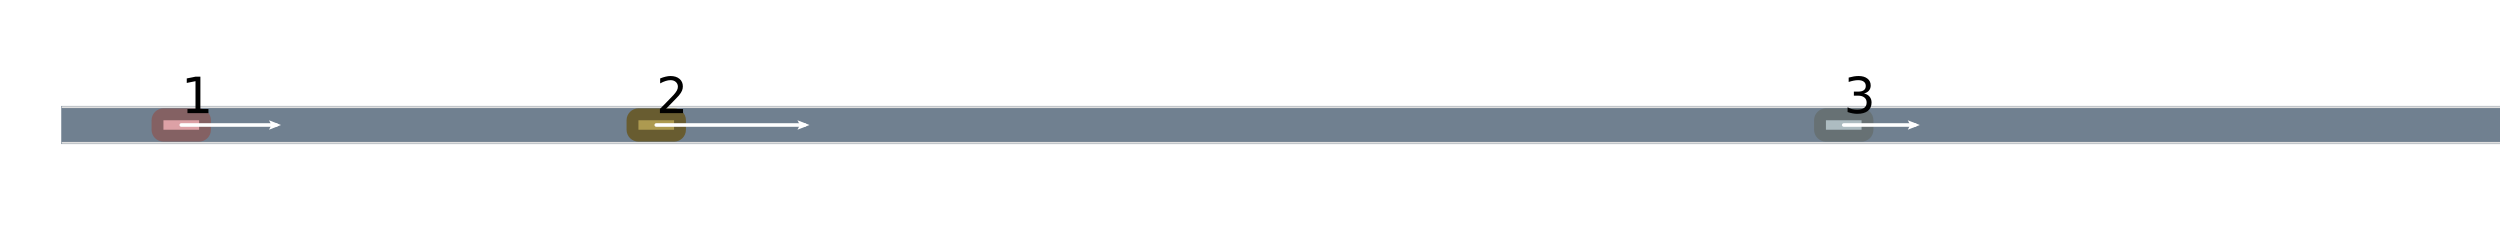 <?xml version="1.0" encoding="UTF-8"?>
<svg xmlns="http://www.w3.org/2000/svg" xmlns:xlink="http://www.w3.org/1999/xlink" width="1000pt" height="100pt" viewBox="0 0 1000 100" version="1.1">
<defs>
<g>
<symbol overflow="visible" id="glyph0-0">
<path style="stroke:none;" d="M 1 3.531 L 1 -14.109 L 11 -14.109 L 11 3.531 Z M 2.125 2.422 L 9.891 2.422 L 9.891 -12.984 L 2.125 -12.984 Z M 2.125 2.422 "/>
</symbol>
<symbol overflow="visible" id="glyph0-1">
<path style="stroke:none;" d="M 2.484 -1.656 L 5.703 -1.656 L 5.703 -12.781 L 2.203 -12.078 L 2.203 -13.875 L 5.688 -14.578 L 7.656 -14.578 L 7.656 -1.656 L 10.875 -1.656 L 10.875 0 L 2.484 0 Z M 2.484 -1.656 "/>
</symbol>
<symbol overflow="visible" id="glyph0-2">
<path style="stroke:none;" d="M 3.844 -1.656 L 10.719 -1.656 L 10.719 0 L 1.469 0 L 1.469 -1.656 C 2.219 -2.438 3.238 -3.477 4.531 -4.781 C 5.82 -6.082 6.633 -6.926 6.969 -7.312 C 7.594 -8.02 8.031 -8.617 8.281 -9.109 C 8.531 -9.598 8.656 -10.082 8.656 -10.562 C 8.656 -11.332 8.383 -11.961 7.844 -12.453 C 7.301 -12.941 6.594 -13.188 5.719 -13.188 C 5.102 -13.188 4.453 -13.078 3.766 -12.859 C 3.078 -12.648 2.344 -12.328 1.562 -11.891 L 1.562 -13.875 C 2.352 -14.195 3.094 -14.438 3.781 -14.594 C 4.477 -14.758 5.113 -14.844 5.688 -14.844 C 7.195 -14.844 8.398 -14.461 9.297 -13.703 C 10.191 -12.953 10.641 -11.945 10.641 -10.688 C 10.641 -10.082 10.523 -9.508 10.297 -8.969 C 10.078 -8.438 9.672 -7.805 9.078 -7.078 C 8.922 -6.891 8.406 -6.344 7.531 -5.438 C 6.656 -4.539 5.426 -3.281 3.844 -1.656 Z M 3.844 -1.656 "/>
</symbol>
<symbol overflow="visible" id="glyph0-3">
<path style="stroke:none;" d="M 8.109 -7.859 C 9.055 -7.66 9.797 -7.238 10.328 -6.594 C 10.859 -5.957 11.125 -5.172 11.125 -4.234 C 11.125 -2.797 10.629 -1.68 9.641 -0.891 C 8.648 -0.109 7.242 0.281 5.422 0.281 C 4.805 0.281 4.176 0.219 3.531 0.094 C 2.883 -0.02 2.219 -0.195 1.531 -0.438 L 1.531 -2.344 C 2.07 -2.02 2.664 -1.773 3.312 -1.609 C 3.969 -1.453 4.648 -1.375 5.359 -1.375 C 6.598 -1.375 7.539 -1.617 8.188 -2.109 C 8.832 -2.598 9.156 -3.305 9.156 -4.234 C 9.156 -5.098 8.852 -5.77 8.25 -6.25 C 7.656 -6.738 6.82 -6.984 5.75 -6.984 L 4.047 -6.984 L 4.047 -8.609 L 5.828 -8.609 C 6.797 -8.609 7.535 -8.801 8.047 -9.188 C 8.555 -9.57 8.812 -10.129 8.812 -10.859 C 8.812 -11.609 8.547 -12.18 8.016 -12.578 C 7.492 -12.984 6.738 -13.188 5.75 -13.188 C 5.207 -13.188 4.625 -13.125 4 -13 C 3.383 -12.883 2.707 -12.707 1.969 -12.469 L 1.969 -14.219 C 2.719 -14.426 3.414 -14.582 4.062 -14.688 C 4.719 -14.789 5.336 -14.844 5.922 -14.844 C 7.422 -14.844 8.602 -14.5 9.469 -13.812 C 10.344 -13.133 10.781 -12.219 10.781 -11.062 C 10.781 -10.258 10.547 -9.578 10.078 -9.016 C 9.617 -8.461 8.961 -8.078 8.109 -7.859 Z M 8.109 -7.859 "/>
</symbol>
</g>
</defs>
<g id="surface84539">
<rect x="0" y="0" width="1000" height="100" style="fill:rgb(100%,100%,100%);fill-opacity:1;stroke:none;"/>
<path style="fill-rule:nonzero;fill:rgb(43.922%,50.196%,56.471%);fill-opacity:1;stroke-width:1;stroke-linecap:butt;stroke-linejoin:miter;stroke:rgb(43.922%,50.196%,56.471%);stroke-opacity:1;stroke-miterlimit:10;" d="M 25 42.875 L 9525 42.875 L 9525 57.125 L 25 57.125 Z M 25 42.875 "/>
<path style="fill:none;stroke-width:0.713;stroke-linecap:round;stroke-linejoin:miter;stroke:rgb(87.451%,87.451%,87.451%);stroke-opacity:1;stroke-miterlimit:10;" d="M 25 42.875 L 9525 42.875 "/>
<path style="fill:none;stroke-width:0.713;stroke-linecap:round;stroke-linejoin:miter;stroke:rgb(87.451%,87.451%,87.451%);stroke-opacity:1;stroke-miterlimit:10;" d="M 25 57.125 L 9525 57.125 "/>
<path style="fill-rule:nonzero;fill:rgb(86.549%,63.216%,64.863%);fill-opacity:1;stroke-width:4.75;stroke-linecap:butt;stroke-linejoin:miter;stroke:rgb(51.929%,37.929%,38.918%);stroke-opacity:1;stroke-miterlimit:10;" d="M 79.625 54.273 C 80.938 54.273 82 53.211 82 51.898 L 82 48.102 C 82 46.789 80.938 45.727 79.625 45.727 L 65.375 45.727 C 64.062 45.727 63 46.789 63 48.102 L 63 51.898 C 63 53.211 64.062 54.273 65.375 54.273 Z M 79.625 54.273 "/>
<path style="fill:none;stroke-width:1.425;stroke-linecap:round;stroke-linejoin:miter;stroke:rgb(100%,100%,100%);stroke-opacity:1;stroke-miterlimit:10;" d="M 72.5 50 L 110.5 50 "/>
<path style=" stroke:none;fill-rule:nonzero;fill:rgb(100%,100%,100%);fill-opacity:1;" d="M 112.398 50 L 107.602 48.102 L 108.602 50 L 107.602 51.898 Z M 112.398 50 "/>
<path style="fill-rule:nonzero;fill:rgb(67.882%,60.196%,31.373%);fill-opacity:1;stroke-width:4.75;stroke-linecap:butt;stroke-linejoin:miter;stroke:rgb(40.729%,36.118%,18.824%);stroke-opacity:1;stroke-miterlimit:10;" d="M 269.625 54.273 C 270.938 54.273 272 53.211 272 51.898 L 272 48.102 C 272 46.789 270.938 45.727 269.625 45.727 L 255.375 45.727 C 254.062 45.727 253 46.789 253 48.102 L 253 51.898 C 253 53.211 254.062 54.273 255.375 54.273 Z M 269.625 54.273 "/>
<path style="fill:none;stroke-width:1.425;stroke-linecap:round;stroke-linejoin:miter;stroke:rgb(100%,100%,100%);stroke-opacity:1;stroke-miterlimit:10;" d="M 262.5 50 L 321.875 50 "/>
<path style=" stroke:none;fill-rule:nonzero;fill:rgb(100%,100%,100%);fill-opacity:1;" d="M 323.773 50 L 318.977 48.102 L 319.977 50 L 318.977 51.898 Z M 323.773 50 "/>
<path style="fill-rule:nonzero;fill:rgb(67.608%,73.647%,75.569%);fill-opacity:1;stroke-width:4.75;stroke-linecap:butt;stroke-linejoin:miter;stroke:rgb(40.565%,44.188%,45.341%);stroke-opacity:1;stroke-miterlimit:10;" d="M 744.625 54.273 C 745.938 54.273 747 53.211 747 51.898 L 747 48.102 C 747 46.789 745.938 45.727 744.625 45.727 L 730.375 45.727 C 729.062 45.727 728 46.789 728 48.102 L 728 51.898 C 728 53.211 729.062 54.273 730.375 54.273 Z M 744.625 54.273 "/>
<path style="fill:none;stroke-width:1.425;stroke-linecap:round;stroke-linejoin:miter;stroke:rgb(100%,100%,100%);stroke-opacity:1;stroke-miterlimit:10;" d="M 737.5 50 L 766 50 "/>
<path style=" stroke:none;fill-rule:nonzero;fill:rgb(100%,100%,100%);fill-opacity:1;" d="M 767.898 50 L 763.102 48.102 L 764.102 50 L 763.102 51.898 Z M 767.898 50 "/>
<g style="fill:rgb(0%,0%,0%);fill-opacity:1;">
  <use xlink:href="#glyph0-1" x="72.5" y="45.25"/>
</g>
<g style="fill:rgb(0%,0%,0%);fill-opacity:1;">
  <use xlink:href="#glyph0-2" x="262.5" y="45.25"/>
</g>
<g style="fill:rgb(0%,0%,0%);fill-opacity:1;">
  <use xlink:href="#glyph0-3" x="737.5" y="45.25"/>
</g>
</g>
</svg>
